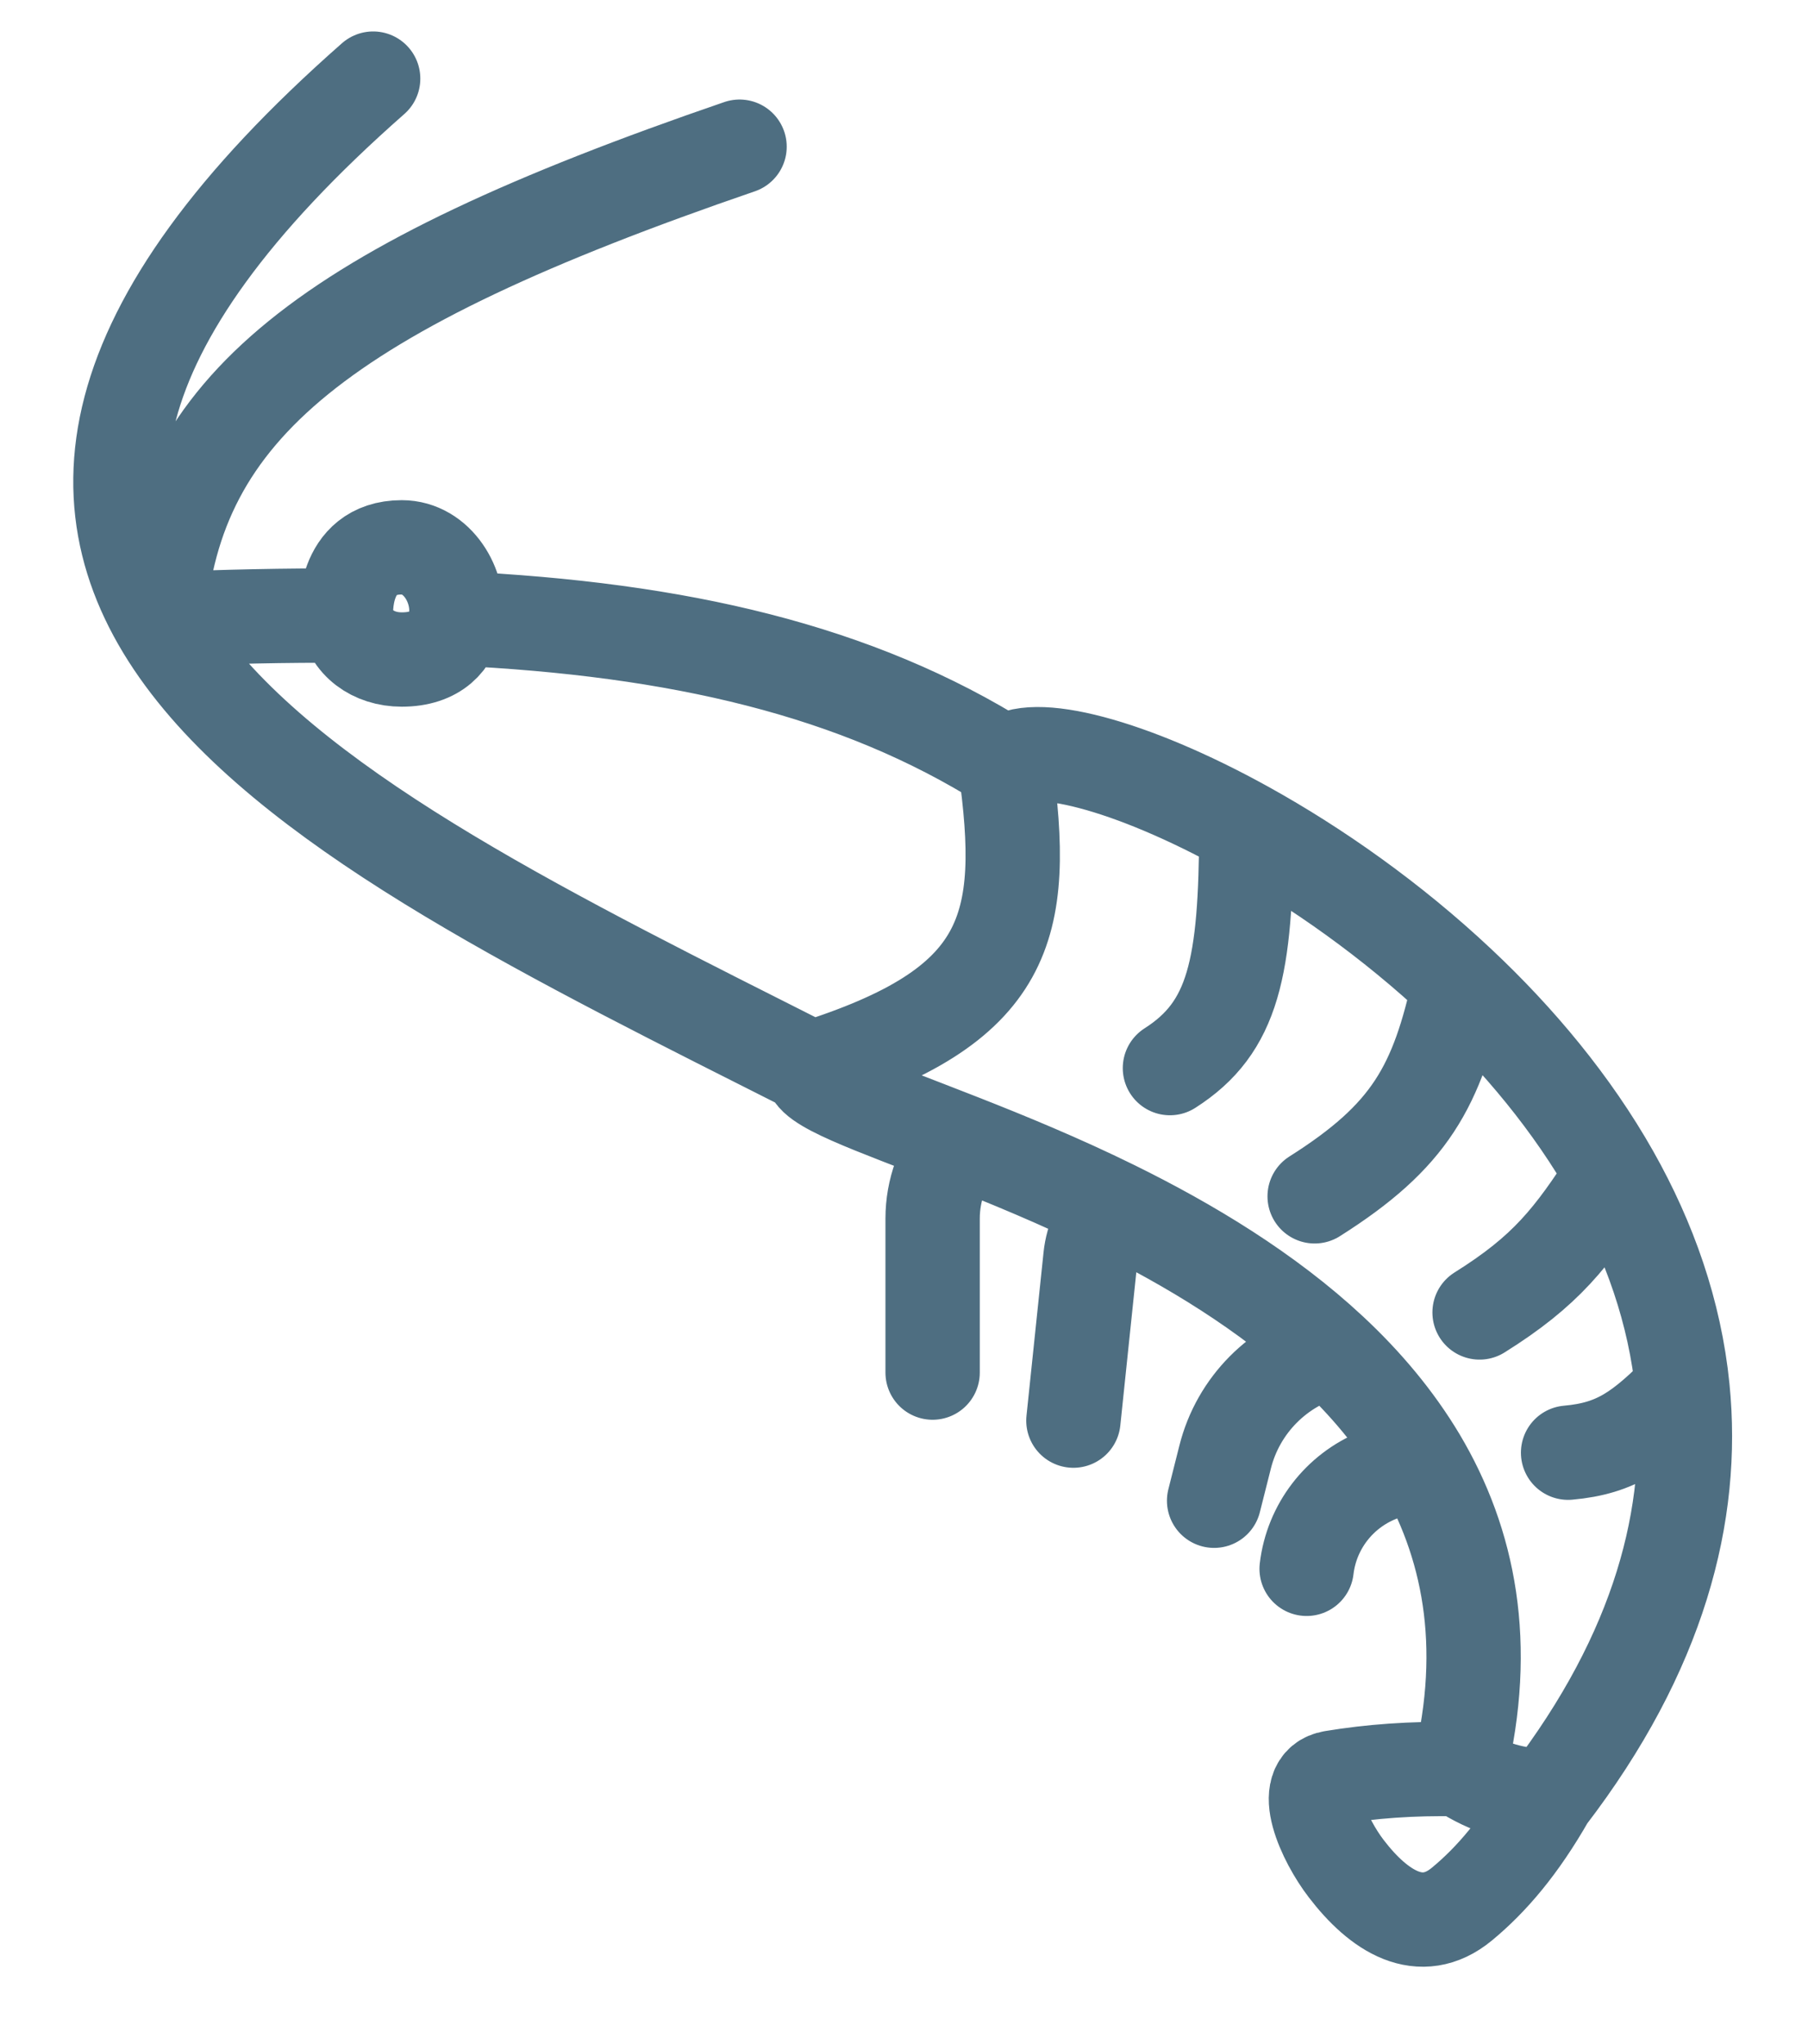 <svg width="23" height="26" viewBox="0 0 23 26" fill="none" xmlns="http://www.w3.org/2000/svg">
<path d="M4.747 1C-2.491 7.368 3.865 10.323 10.324 13.586M18.566 22.503C17.949 22.491 17.436 22.532 16.954 22.611C16.511 22.683 16.851 23.412 17.125 23.768V23.768C17.54 24.311 18.072 24.654 18.598 24.219C18.974 23.908 19.333 23.489 19.692 22.86M18.566 22.503C18.985 22.77 19.237 22.817 19.692 22.86M18.566 22.503C18.953 20.914 18.686 19.618 18.055 18.555M19.692 22.86C21.112 21.009 21.563 19.254 21.404 17.662M9.408 1.866C4.089 3.691 2.235 5.184 2.014 7.879C2.85 7.844 3.645 7.826 4.402 7.831M10.324 13.586C12.833 12.798 13.08 11.814 12.785 9.713M10.324 13.586C10.266 13.794 11.08 14.066 12.222 14.515M12.785 9.713C13.103 9.396 14.378 9.719 15.855 10.538M12.785 9.713C10.899 8.526 8.637 8 5.799 7.866M15.855 10.538C15.85 12.309 15.695 13.068 14.883 13.586M15.855 10.538C16.74 11.029 17.698 11.698 18.566 12.515M18.566 12.515C18.282 13.824 17.937 14.45 16.724 15.217M18.566 12.515C19.316 13.22 19.999 14.036 20.511 14.942M20.511 14.942C19.994 15.748 19.664 16.167 18.822 16.694M20.511 14.942C20.982 15.777 21.307 16.689 21.404 17.662M21.404 17.662C20.876 18.193 20.568 18.423 19.948 18.478M12.222 14.515V14.515C11.991 14.791 11.864 15.14 11.864 15.5V17.459M12.222 14.515C12.808 14.745 13.481 15.021 14.166 15.358M14.166 15.358V15.358C14.001 15.531 13.897 15.753 13.872 15.991L13.655 18.07M14.166 15.358C15.129 15.832 16.118 16.427 16.929 17.183M16.929 17.183V17.183C16.267 17.353 15.751 17.872 15.585 18.534L15.445 19.089M16.929 17.183C17.367 17.591 17.752 18.047 18.055 18.555M18.055 18.555L17.534 18.764C17.035 18.965 16.685 19.421 16.622 19.955V19.955M4.402 7.831C4.402 7.831 4.343 6.962 5.111 6.962C5.564 6.962 5.856 7.459 5.799 7.866M4.402 7.831C4.452 8.177 4.749 8.389 5.111 8.389C5.551 8.389 5.759 8.149 5.799 7.866" stroke="#4E6E81" stroke-width="1.2" stroke-linecap="round" stroke-linejoin="round"/>
</svg>
